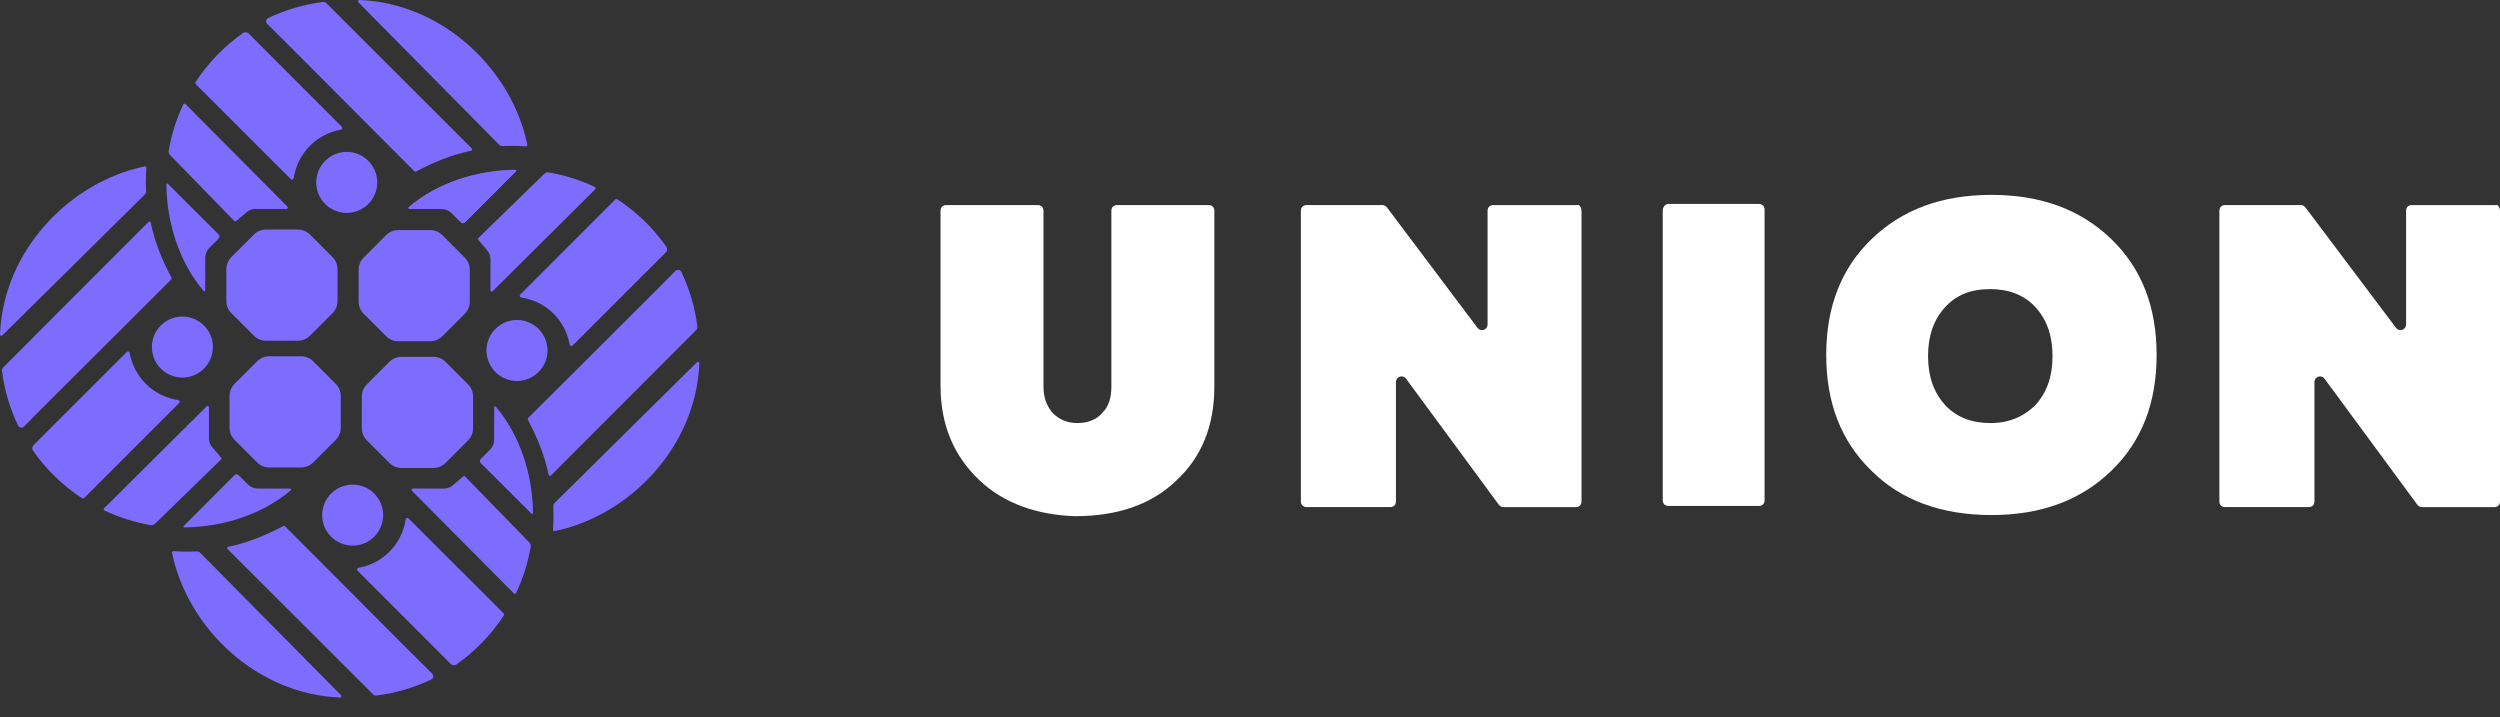 <svg width="122" height="35" viewBox="0 0 122 35" fill="none" xmlns="http://www.w3.org/2000/svg">
<rect x="0" y="0" width="122" height="35" fill="#333333" stroke="none"/>
<g clip-path="url(#clip0)">
<path d="M58.984 10.008H54.511C54.345 10.008 54.235 10.118 54.235 10.285V18.873C54.235 19.371 54.125 19.814 53.794 20.146C53.517 20.479 53.075 20.645 52.579 20.645C52.082 20.645 51.695 20.479 51.364 20.146C51.088 19.814 50.922 19.426 50.922 18.873V10.285C50.922 10.119 50.811 10.008 50.646 10.008H46.173C46.008 10.008 45.898 10.119 45.898 10.285V18.817C45.898 20.757 46.56 22.253 47.775 23.416C48.989 24.58 50.646 25.134 52.468 25.189C54.511 25.189 56.167 24.635 57.382 23.471C58.652 22.308 59.26 20.757 59.26 18.873V10.285C59.26 10.119 59.15 10.008 58.984 10.008Z" fill="white"/>
<path d="M76.957 10.009H72.871C72.704 10.009 72.594 10.119 72.594 10.286V15.826C72.594 16.102 72.263 16.214 72.097 15.992L67.681 10.119C67.625 10.063 67.57 10.008 67.459 10.008H63.76C63.595 10.008 63.483 10.119 63.483 10.285V24.468C63.483 24.634 63.595 24.746 63.76 24.746H67.846C68.012 24.746 68.122 24.634 68.122 24.468V18.652C68.122 18.375 68.453 18.264 68.619 18.486L73.147 24.636C73.202 24.691 73.258 24.747 73.368 24.747H76.902C77.068 24.747 77.178 24.636 77.178 24.47V10.286C77.177 10.12 77.067 9.954 76.957 10.009Z" fill="white"/>
<path d="M85.835 9.953H81.418C81.252 9.953 81.142 10.119 81.142 10.285V24.413C81.142 24.579 81.252 24.69 81.418 24.69H85.835C86.001 24.69 86.111 24.579 86.111 24.413V10.23C86.112 10.064 86.001 9.953 85.835 9.953Z" fill="white"/>
<path d="M103.035 11.671C101.544 10.23 99.611 9.51 97.182 9.51C94.752 9.51 92.82 10.23 91.329 11.671C89.838 13.111 89.12 14.995 89.12 17.322C89.12 19.649 89.838 21.532 91.329 22.973C92.764 24.413 94.752 25.134 97.182 25.134C99.611 25.134 101.544 24.413 103.035 22.973C104.525 21.532 105.243 19.649 105.243 17.322C105.243 14.995 104.525 13.111 103.035 11.671ZM99.335 19.76C98.782 20.313 98.065 20.646 97.126 20.646C96.243 20.646 95.469 20.369 94.917 19.76C94.366 19.15 94.089 18.375 94.089 17.377C94.089 16.38 94.365 15.604 94.917 14.995C95.469 14.386 96.188 14.108 97.126 14.108C98.01 14.108 98.782 14.386 99.335 14.995C99.887 15.604 100.163 16.38 100.163 17.377C100.163 18.374 99.887 19.15 99.335 19.76Z" fill="white"/>
<path d="M121.779 10.009H117.693C117.526 10.009 117.417 10.119 117.417 10.286V15.826C117.417 16.102 117.085 16.214 116.92 15.992L112.503 10.119C112.447 10.063 112.393 10.008 112.281 10.008H108.582C108.417 10.008 108.306 10.119 108.306 10.285V24.468C108.306 24.634 108.417 24.746 108.582 24.746H112.668C112.834 24.746 112.945 24.634 112.945 24.468V18.652C112.945 18.375 113.276 18.264 113.441 18.486L117.97 24.636C118.024 24.691 118.08 24.747 118.191 24.747H121.724C121.89 24.747 122 24.636 122 24.47V10.286C122 10.12 121.89 9.954 121.779 10.009Z" fill="white"/>
<path d="M25.149 8.284C25.209 8.284 25.222 8.318 25.18 8.36L22.712 10.835C22.657 10.889 22.568 10.889 22.514 10.835L22.055 10.376C21.93 10.251 21.762 10.181 21.585 10.181C21.585 10.181 20.374 10.179 19.991 10.176C19.95 10.175 19.932 10.125 19.963 10.098C21.353 8.91 23.295 8.301 25.149 8.284Z" fill="#7E6CFF"/>
<path d="M14.691 22.811H13.14C12.915 22.811 12.704 22.724 12.546 22.565L11.448 21.468C11.29 21.31 11.202 21.098 11.202 20.874V19.322C11.202 19.098 11.29 18.887 11.448 18.729L12.546 17.631C12.704 17.473 12.915 17.386 13.14 17.386H14.691C14.915 17.386 15.127 17.473 15.285 17.631L16.382 18.729C16.541 18.887 16.629 19.099 16.629 19.322V20.874C16.629 21.099 16.541 21.31 16.382 21.468L15.285 22.565C15.127 22.723 14.915 22.811 14.691 22.811Z" fill="#7E6CFF"/>
<path d="M7.062 8.121C7.106 8.111 7.146 8.145 7.143 8.19C7.127 8.422 7.118 8.656 7.118 8.892C7.118 9.038 7.122 9.184 7.128 9.329C7.13 9.39 7.108 9.45 7.064 9.494L0.113 16.367C0.07 16.41 -0.002 16.377 5.36143e-05 16.316C0.159 12.254 3.374 8.887 7.062 8.121Z" fill="#7E6CFF"/>
<path d="M7.245 10.833C7.282 10.796 7.346 10.815 7.356 10.867C7.55 11.815 7.922 12.714 8.364 13.543C8.382 13.577 8.376 13.619 8.349 13.646L2.276 19.698C1.9 20.076 1.468 20.512 1.165 20.818C1.079 20.905 0.933 20.88 0.881 20.769C0.488 19.945 0.218 19.05 0.098 18.108C0.09 18.041 0.113 17.974 0.161 17.926L7.245 10.833Z" fill="#7E6CFF"/>
<path d="M10.085 19.831C10.127 19.789 10.197 19.819 10.197 19.878V21.394C10.197 21.571 10.267 21.74 10.392 21.863L10.786 22.329C10.813 22.355 10.812 22.398 10.821 22.389L7.593 25.532C7.508 25.617 7.436 25.639 7.366 25.627C6.568 25.491 5.807 25.247 5.098 24.912C5.057 24.892 5.048 24.837 5.08 24.804L10.085 19.831Z" fill="#7E6CFF"/>
<path d="M7.849 20.563L7.873 20.539C7.86 20.553 7.849 20.563 7.849 20.563Z" fill="#7E6CFF"/>
<path d="M9.006 25.736C8.947 25.737 8.934 25.702 8.975 25.661L11.444 23.186C11.498 23.131 11.587 23.131 11.641 23.186L12.101 23.645C12.226 23.769 12.394 23.839 12.57 23.839C12.57 23.839 13.781 23.841 14.165 23.845C14.206 23.845 14.223 23.895 14.193 23.922C12.802 25.11 10.861 25.719 9.006 25.736Z" fill="#7E6CFF"/>
<path d="M1.637 21.722C2.319 21.042 5.529 17.834 6.186 17.177C6.236 17.127 6.317 17.157 6.329 17.228C6.431 17.792 6.7 18.315 7.111 18.727H7.111C7.541 19.157 8.097 19.433 8.691 19.523C8.761 19.533 8.794 19.613 8.744 19.663C8.102 20.305 5.078 23.331 4.095 24.316C4.065 24.318 4.048 24.32 4.018 24.322C3.077 23.708 2.259 22.919 1.614 22C1.553 21.914 1.563 21.797 1.637 21.722Z" fill="#7E6CFF"/>
<path d="M11.045 14.691V13.14C11.045 12.915 11.132 12.704 11.291 12.546L12.388 11.448C12.546 11.29 12.758 11.202 12.982 11.202H14.534C14.758 11.202 14.969 11.29 15.128 11.448L16.225 12.546C16.384 12.704 16.471 12.915 16.471 13.14V14.691C16.471 14.915 16.384 15.127 16.225 15.285L15.128 16.382C14.969 16.541 14.758 16.628 14.534 16.628H12.982C12.758 16.628 12.546 16.541 12.388 16.382L11.291 15.285C11.132 15.126 11.045 14.915 11.045 14.691Z" fill="#7E6CFF"/>
<path d="M25.735 7.062C25.744 7.106 25.711 7.146 25.666 7.143C25.434 7.126 25.2 7.118 24.964 7.118C24.818 7.118 24.672 7.122 24.527 7.128C24.465 7.13 24.405 7.108 24.361 7.065L17.489 0.113C17.446 0.07 17.479 -0.002 17.54 5.40295e-05C21.602 0.159 24.969 3.374 25.735 7.062Z" fill="#7E6CFF"/>
<path d="M23.023 7.245C23.06 7.282 23.041 7.346 22.989 7.357C22.041 7.55 21.142 7.922 20.313 8.364C20.279 8.382 20.237 8.376 20.21 8.349L14.158 2.276C13.779 1.901 13.344 1.468 13.038 1.165C12.951 1.079 12.976 0.934 13.086 0.881C13.911 0.487 14.806 0.218 15.748 0.098C15.815 0.09 15.882 0.114 15.93 0.161L23.023 7.245Z" fill="#7E6CFF"/>
<path d="M14.025 10.084C14.066 10.126 14.037 10.196 13.978 10.196H12.462C12.285 10.196 12.116 10.267 11.992 10.391L11.527 10.786C11.501 10.812 11.459 10.812 11.468 10.82L8.325 7.593C8.239 7.507 8.218 7.435 8.229 7.365C8.366 6.567 8.609 5.807 8.945 5.097C8.965 5.056 9.019 5.047 9.052 5.079L14.025 10.084Z" fill="#7E6CFF"/>
<path d="M8.12 9.006C8.12 8.947 8.154 8.934 8.196 8.975L10.671 11.444C10.725 11.498 10.725 11.587 10.671 11.642L10.211 12.101C10.087 12.226 10.017 12.394 10.017 12.57C10.017 12.57 10.015 13.781 10.012 14.165C10.011 14.206 9.961 14.224 9.934 14.193C8.746 12.802 8.137 10.861 8.12 9.006Z" fill="#7E6CFF"/>
<path d="M17.973 9.954C17.694 10.233 17.315 10.39 16.921 10.39C16.526 10.39 16.147 10.233 15.868 9.954H15.868C15.588 9.675 15.432 9.296 15.432 8.901C15.432 8.506 15.588 8.128 15.868 7.849L15.868 7.848C16.147 7.569 16.526 7.412 16.92 7.412H16.921C17.315 7.412 17.694 7.57 17.973 7.849H17.973C18.252 8.128 18.409 8.507 18.409 8.901C18.409 9.296 18.252 9.674 17.973 9.954Z" fill="#7E6CFF"/>
<path d="M12.134 1.637C12.815 2.318 16.022 5.528 16.679 6.186C16.729 6.236 16.699 6.316 16.628 6.329C16.065 6.43 15.541 6.699 15.13 7.11H15.13C14.7 7.541 14.423 8.096 14.334 8.69C14.323 8.761 14.243 8.793 14.193 8.742C13.551 8.101 10.525 5.077 9.541 4.094C9.538 4.064 9.536 4.046 9.534 4.017C10.149 3.075 10.937 2.258 11.856 1.613C11.942 1.552 12.059 1.562 12.134 1.637Z" fill="#7E6CFF"/>
<path d="M9.953 15.883C10.232 16.162 10.389 16.541 10.389 16.936C10.389 17.331 10.232 17.709 9.953 17.988V17.988C9.674 18.267 9.295 18.424 8.9 18.424C8.505 18.424 8.127 18.268 7.848 17.988V17.988C7.569 17.71 7.412 17.331 7.412 16.936V16.936C7.412 16.541 7.569 16.162 7.848 15.883L7.849 15.883C8.127 15.604 8.506 15.447 8.9 15.447C9.295 15.448 9.674 15.605 9.953 15.883Z" fill="#7E6CFF"/>
<path d="M19.438 11.227H20.989C21.214 11.227 21.425 11.315 21.583 11.473L22.681 12.571C22.839 12.729 22.927 12.94 22.927 13.164V14.716C22.927 14.941 22.839 15.151 22.681 15.309L21.583 16.407C21.425 16.565 21.214 16.653 20.989 16.653H19.438C19.213 16.653 19.003 16.566 18.844 16.407L17.747 15.31C17.588 15.151 17.501 14.94 17.501 14.716V13.164C17.501 12.94 17.588 12.729 17.747 12.571L18.844 11.473C19.003 11.315 19.213 11.227 19.438 11.227Z" fill="#7E6CFF"/>
<path d="M27.067 25.918C27.023 25.927 26.983 25.893 26.986 25.849C27.003 25.617 27.011 25.382 27.011 25.146C27.011 25 27.007 24.854 27.002 24.709C26.999 24.648 27.021 24.587 27.065 24.544L34.016 17.672C34.059 17.629 34.131 17.661 34.129 17.723C33.97 21.785 30.755 25.152 27.067 25.918Z" fill="#7E6CFF"/>
<path d="M26.884 23.205C26.847 23.243 26.783 23.223 26.773 23.171C26.579 22.223 26.207 21.325 25.765 20.495C25.747 20.461 25.753 20.419 25.78 20.392L31.853 14.339C32.228 13.961 32.661 13.525 32.964 13.219C33.05 13.133 33.195 13.157 33.248 13.268C33.642 14.093 33.911 14.988 34.031 15.93C34.039 15.997 34.015 16.064 33.968 16.111L26.884 23.205Z" fill="#7E6CFF"/>
<path d="M24.045 14.207C24.003 14.249 23.933 14.22 23.933 14.161V12.644C23.933 12.468 23.862 12.299 23.738 12.174L23.344 11.71C23.317 11.684 23.317 11.641 23.309 11.649L26.536 8.506C26.622 8.422 26.694 8.399 26.764 8.411C27.562 8.547 28.322 8.791 29.032 9.127C29.073 9.146 29.082 9.201 29.05 9.233L24.045 14.207Z" fill="#7E6CFF"/>
<path d="M26.29 13.484L26.266 13.509C26.279 13.495 26.29 13.484 26.29 13.484Z" fill="#7E6CFF"/>
<path d="M25.123 8.303C25.182 8.302 25.196 8.336 25.154 8.378L22.685 10.853C22.631 10.908 22.542 10.908 22.488 10.853L22.029 10.394C21.904 10.27 21.735 10.2 21.559 10.2C21.559 10.2 20.348 10.197 19.965 10.194C19.924 10.194 19.906 10.143 19.936 10.117C21.327 8.929 23.268 8.319 25.123 8.303Z" fill="#7E6CFF"/>
<path d="M32.492 12.317C31.81 12.998 28.6 16.205 27.943 16.862C27.892 16.912 27.813 16.881 27.8 16.811C27.698 16.247 27.429 15.723 27.018 15.313C26.588 14.882 26.033 14.606 25.438 14.517C25.368 14.506 25.335 14.426 25.386 14.376C26.027 13.734 29.051 10.707 30.034 9.723C30.064 9.721 30.082 9.72 30.112 9.717C31.053 10.332 31.87 11.12 32.516 12.039C32.576 12.125 32.566 12.242 32.492 12.317Z" fill="#7E6CFF"/>
<path d="M23.085 19.347V20.899C23.085 21.125 22.997 21.334 22.838 21.493L21.741 22.59C21.583 22.748 21.372 22.837 21.148 22.837H19.596C19.371 22.837 19.16 22.749 19.002 22.59L17.904 21.493C17.746 21.334 17.658 21.124 17.658 20.899V19.347C17.658 19.123 17.746 18.913 17.904 18.754L19.002 17.657C19.16 17.499 19.371 17.411 19.596 17.411H21.148C21.372 17.411 21.583 17.498 21.741 17.657L22.838 18.754C22.997 18.913 23.085 19.123 23.085 19.347Z" fill="#7E6CFF"/>
<path d="M8.394 26.977C8.385 26.933 8.419 26.893 8.463 26.896C8.695 26.912 8.929 26.92 9.166 26.92C9.312 26.92 9.457 26.917 9.603 26.91C9.664 26.908 9.724 26.93 9.768 26.974L16.64 33.925C16.683 33.968 16.65 34.041 16.59 34.038C12.527 33.88 9.16 30.665 8.394 26.977Z" fill="#7E6CFF"/>
<path d="M11.105 26.794C11.068 26.756 11.088 26.693 11.139 26.683C12.087 26.489 12.986 26.117 13.816 25.675C13.85 25.658 13.892 25.663 13.919 25.69L19.971 31.763C20.349 32.138 20.785 32.57 21.091 32.873C21.178 32.959 21.153 33.105 21.043 33.158C20.218 33.552 19.323 33.82 18.381 33.94C18.314 33.949 18.246 33.925 18.199 33.877L11.105 26.794Z" fill="#7E6CFF"/>
<path d="M20.104 23.954C20.063 23.913 20.092 23.842 20.151 23.842H21.668C21.844 23.842 22.013 23.771 22.137 23.647L22.603 23.252C22.628 23.226 22.671 23.226 22.662 23.218L25.805 26.445C25.89 26.531 25.912 26.603 25.9 26.673C25.764 27.471 25.52 28.231 25.184 28.941C25.165 28.982 25.111 28.992 25.078 28.96L20.104 23.954Z" fill="#7E6CFF"/>
<path d="M26.009 25.033C26.01 25.092 25.976 25.106 25.934 25.065L23.459 22.596C23.404 22.541 23.404 22.453 23.459 22.398L23.918 21.938C24.043 21.814 24.112 21.645 24.112 21.469C24.112 21.469 24.115 20.258 24.118 19.875C24.118 19.834 24.169 19.816 24.195 19.846C25.383 21.237 25.993 23.178 26.009 25.033Z" fill="#7E6CFF"/>
<path d="M16.157 24.085C16.436 23.806 16.814 23.649 17.209 23.649C17.605 23.649 17.983 23.806 18.262 24.085C18.541 24.364 18.698 24.743 18.698 25.138C18.698 25.533 18.541 25.912 18.262 26.19C17.983 26.469 17.605 26.626 17.209 26.626C16.814 26.626 16.436 26.47 16.157 26.19L16.157 26.189C15.877 25.912 15.721 25.532 15.721 25.138C15.721 24.743 15.877 24.364 16.157 24.085Z" fill="#7E6CFF"/>
<path d="M21.995 32.401C21.314 31.72 18.108 28.51 17.451 27.852C17.4 27.802 17.431 27.722 17.501 27.709C18.065 27.608 18.589 27.339 18.999 26.929V26.928C19.43 26.498 19.706 25.943 19.796 25.348C19.806 25.278 19.886 25.246 19.936 25.296C20.578 25.937 23.605 28.961 24.589 29.945C24.591 29.975 24.593 29.992 24.595 30.022C23.981 30.963 23.192 31.781 22.273 32.426C22.188 32.486 22.069 32.477 21.995 32.401Z" fill="#7E6CFF"/>
<path d="M24.176 18.155C23.897 17.877 23.74 17.497 23.74 17.103C23.74 16.709 23.897 16.329 24.176 16.05C24.455 15.771 24.834 15.614 25.229 15.614C25.624 15.614 26.002 15.771 26.281 16.05H26.282C26.561 16.329 26.718 16.708 26.718 17.102V17.103C26.718 17.498 26.561 17.877 26.281 18.155C26.002 18.434 25.623 18.591 25.229 18.591C24.834 18.591 24.456 18.435 24.176 18.155Z" fill="#7E6CFF"/>
</g>
<defs>
<clipPath id="clip0">
<rect width="122" height="34.039" fill="white"/>
</clipPath>
</defs>
</svg>
